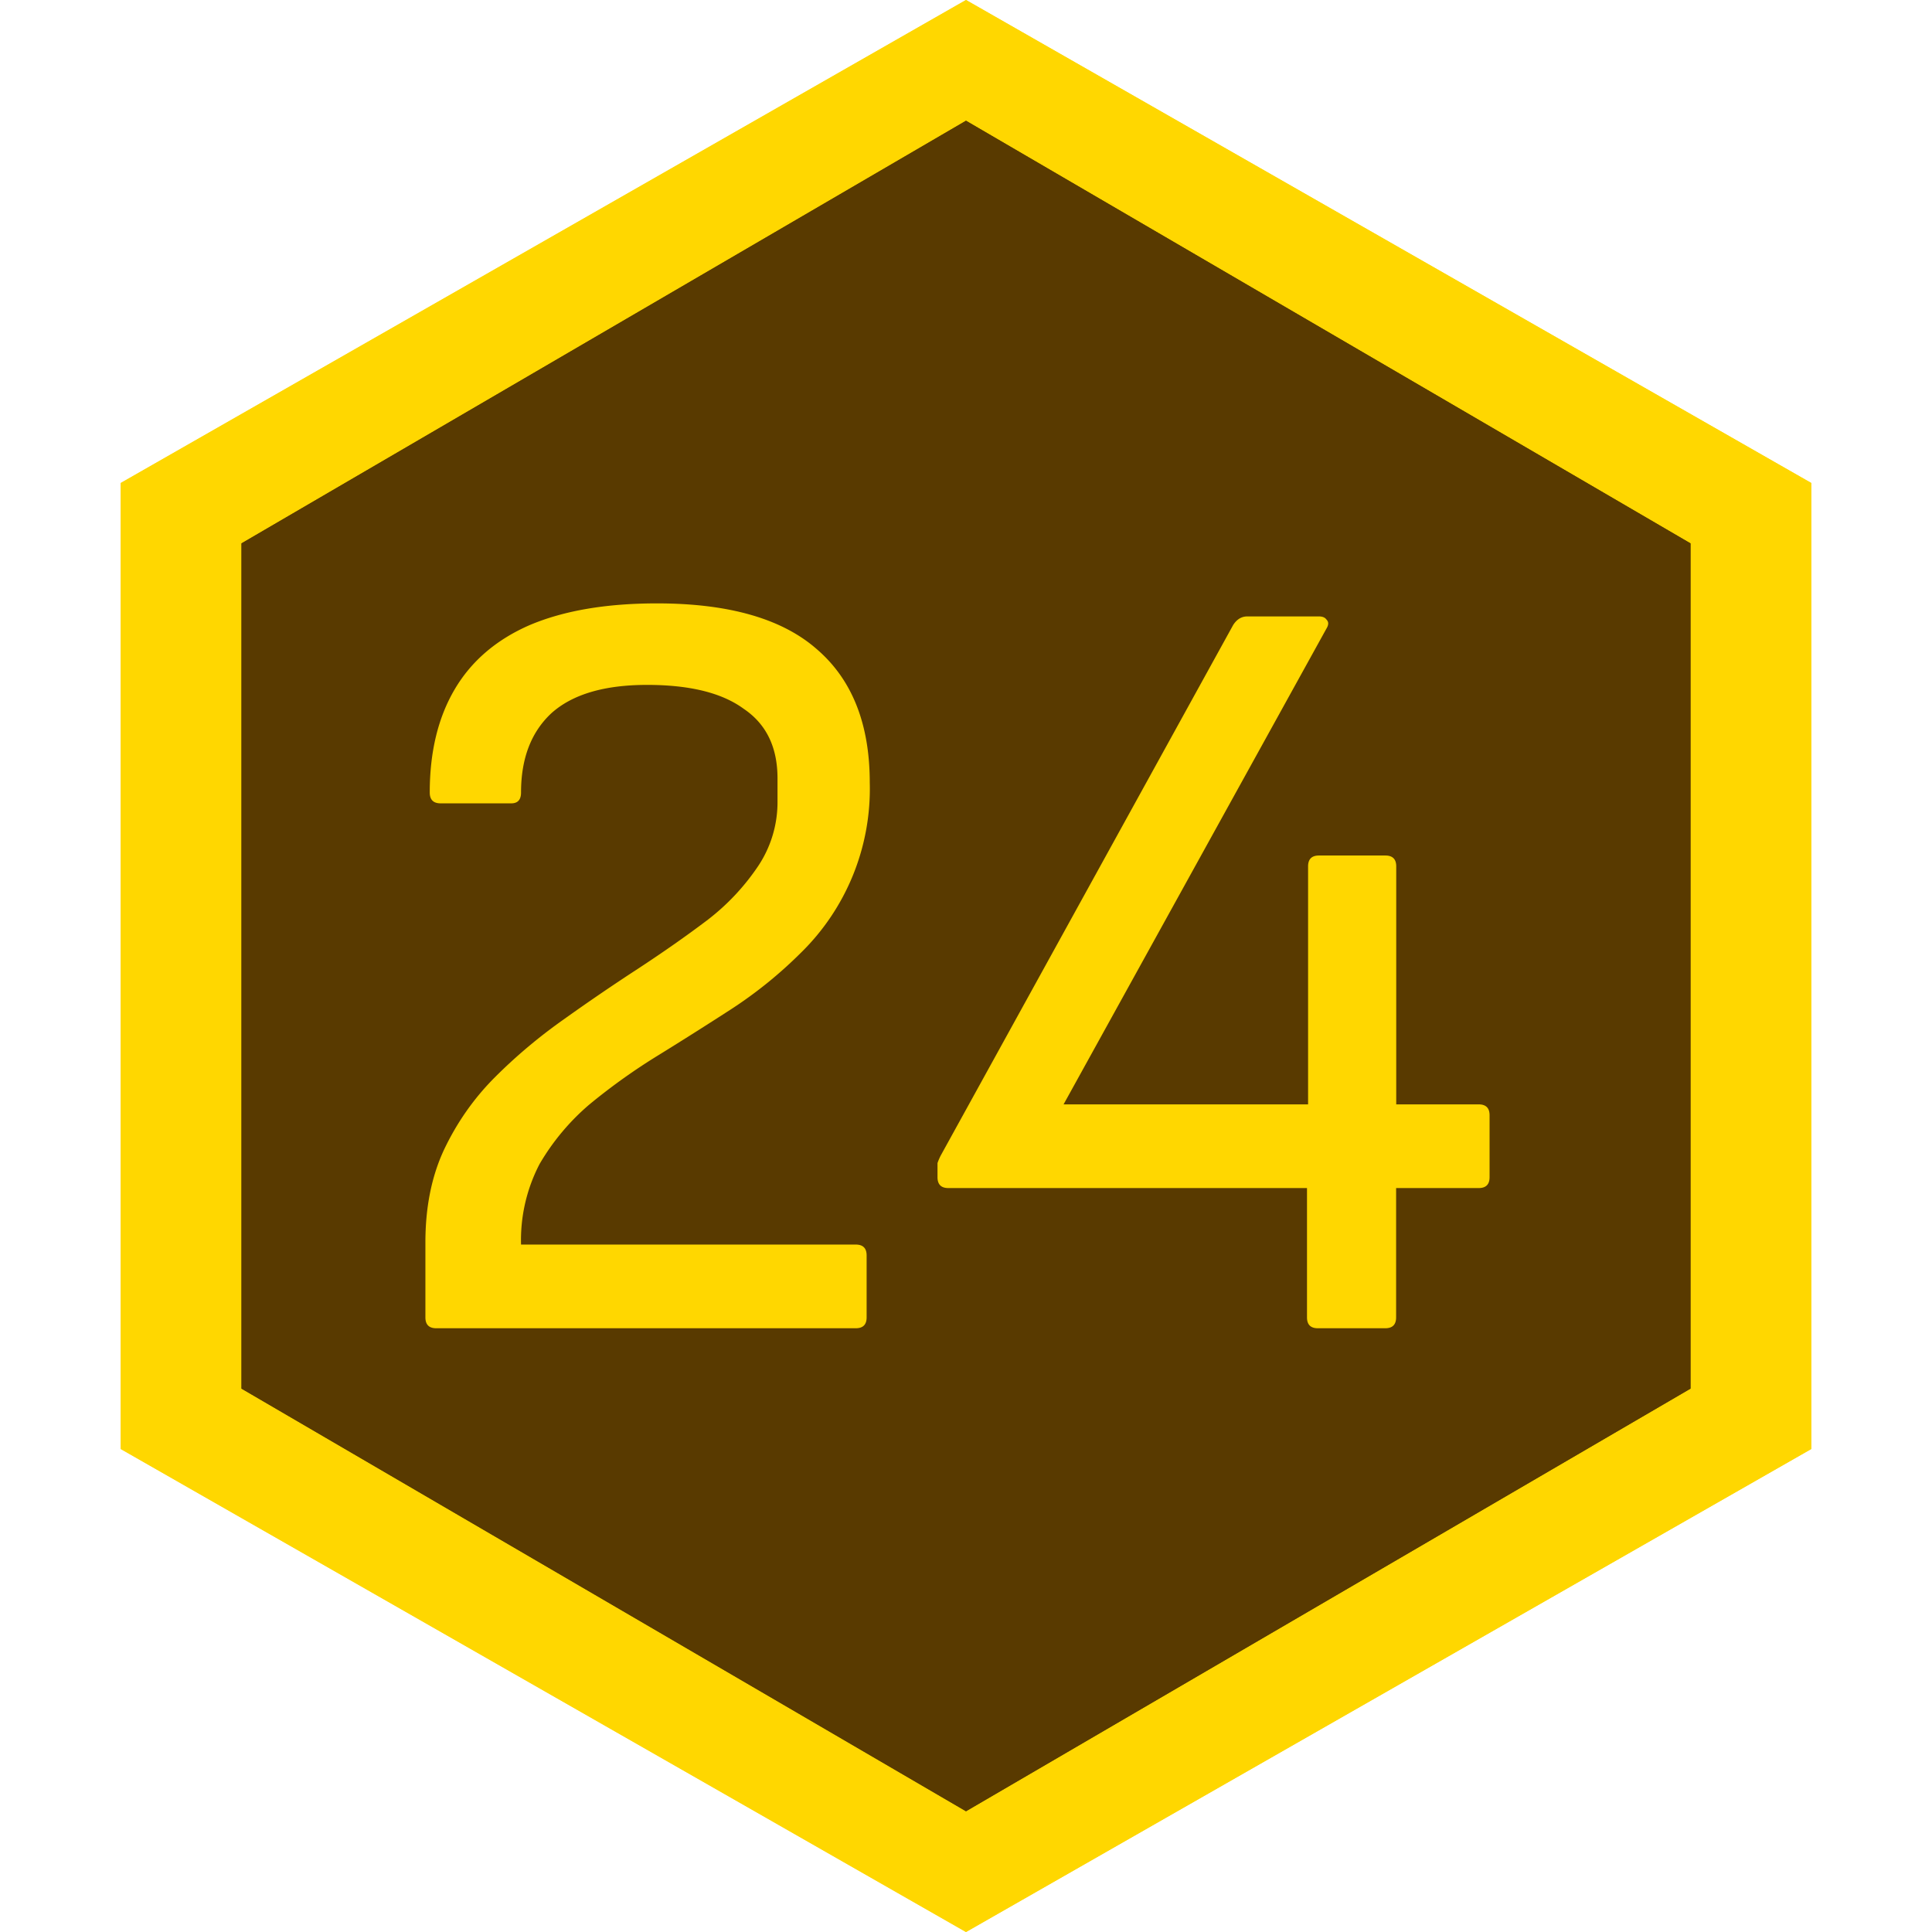 <svg xmlns="http://www.w3.org/2000/svg" width="16" height="16" fill="none"><path fill="gold" d="m8 0 7 4v8l-7 4-7-4V4l7-4Z"/><path fill="gold" d="m8 0 7 4v8l-7 4-7-4V4l7-4Z"/><path fill="#593A01" fill-opacity=".986" d="m8 1 6 3.5v7L8 15l-6-3.5v-7L8 1Z"/><path fill="#593A01" fill-opacity=".986" d="m8 1 6 3.5v7L8 15l-6-3.5v-7L8 1Z"/><path fill="gold" d="M3.613 11c-.06 0-.09-.03-.09-.09v-.621c0-.288.05-.543.153-.765.108-.228.249-.429.423-.603s.363-.333.567-.477c.21-.15.417-.291.62-.423.21-.138.403-.273.577-.405a1.89 1.89 0 0 0 .414-.441.952.952 0 0 0 .162-.54v-.189c0-.258-.093-.45-.28-.576-.18-.132-.446-.198-.8-.198-.354 0-.618.078-.792.234-.168.156-.252.375-.252.657 0 .06-.027.09-.081.09h-.585c-.06 0-.09-.03-.09-.09 0-.336.069-.621.207-.855.138-.234.345-.411.62-.531.283-.12.634-.18 1.054-.18.594 0 1.035.126 1.323.378.294.252.44.621.44 1.107a1.899 1.899 0 0 1-.575 1.413 3.575 3.575 0 0 1-.567.459c-.204.132-.408.261-.612.387a5.049 5.049 0 0 0-.567.405 1.916 1.916 0 0 0-.414.495 1.365 1.365 0 0 0-.153.666h2.772c.06 0 .09.03.09.09v.513c0 .06-.03.09-.09.09H3.613Zm7.301 0c-.06 0-.09-.03-.09-.09V9.839h-2.97c-.06 0-.09-.03-.09-.09v-.117a.494.494 0 0 1 .027-.063l2.421-4.392c.03-.048.07-.072.117-.072h.594c.03 0 .051.009.063.027.018.018.018.042 0 .072L8.808 9.146h2.025V7.175c0-.06.03-.09.09-.09h.55c.06 0 .09.03.09.09v1.971h.683c.06 0 .09.03.09.09v.513c0 .06-.03.09-.09.09h-.684v1.071c0 .06-.03.09-.09.09h-.558Z"/></svg>